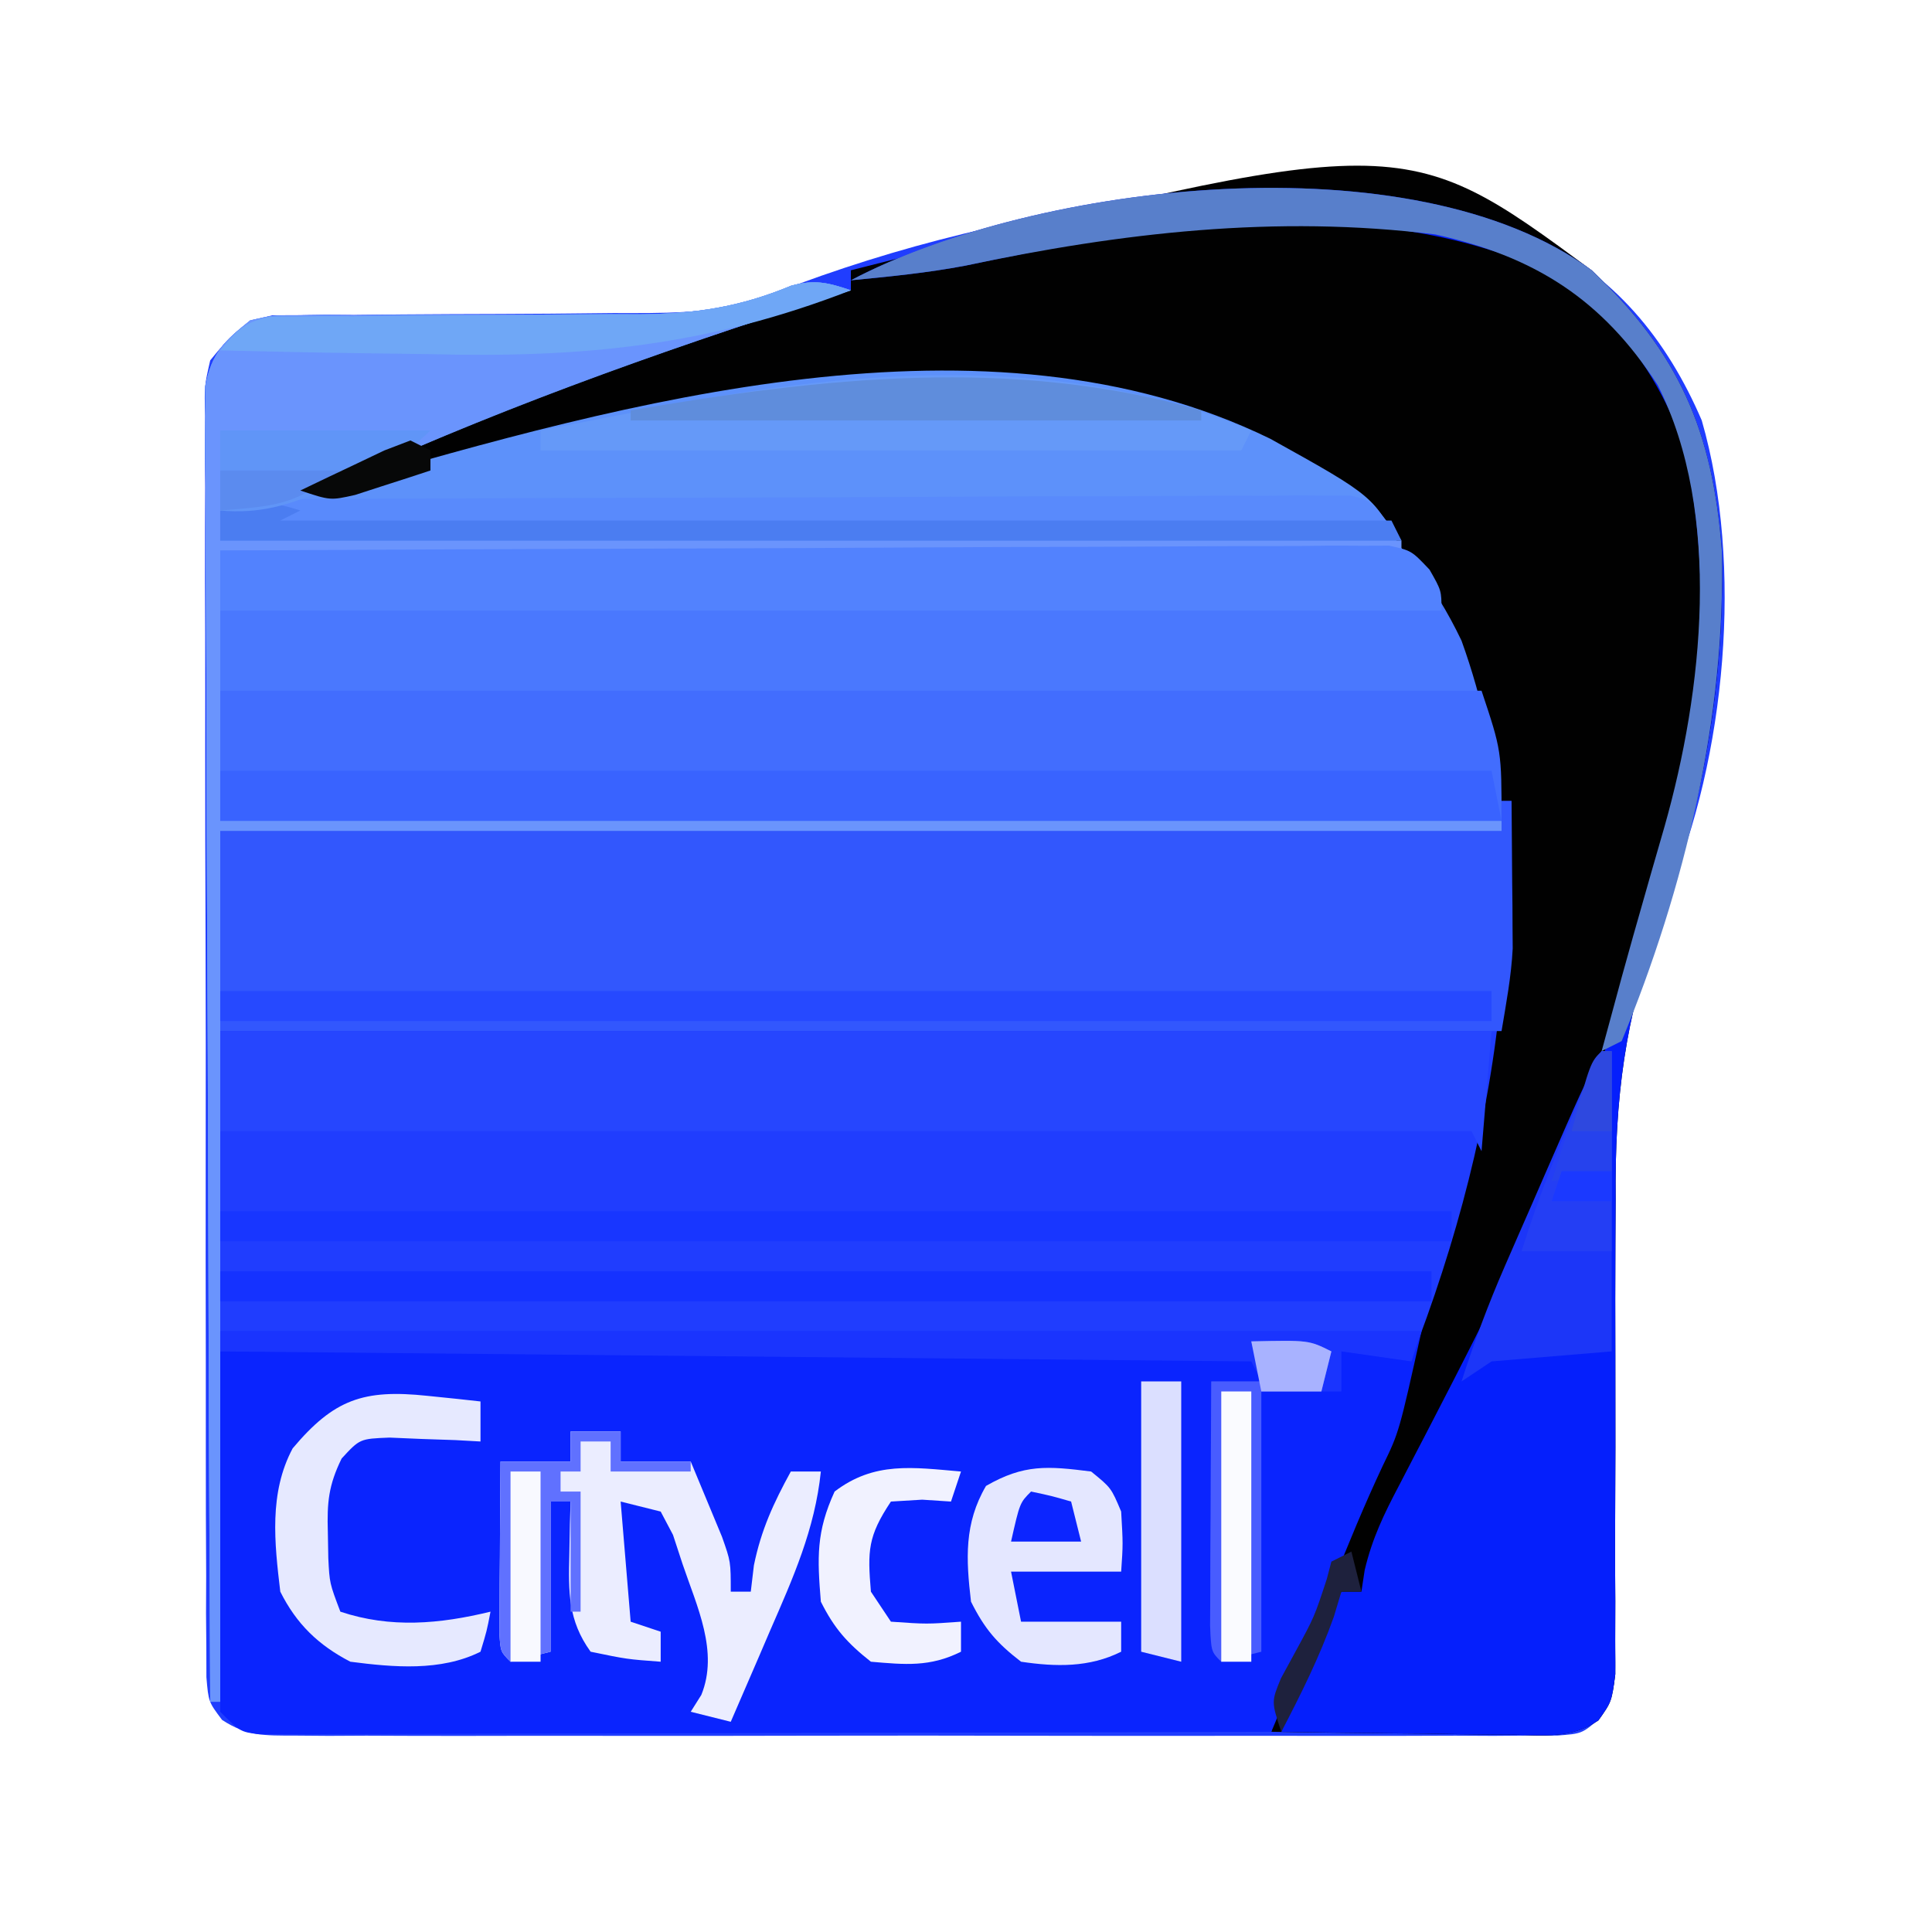 <?xml version="1.0" encoding="UTF-8"?>
<svg version="1.1" xmlns="http://www.w3.org/2000/svg" width="193" height="193">
<rect width="100%" height="100%" fill="#333333" stroke="none"/>
<path d="M0 0 C63.69 0 127.38 0 193 0 C193 63.69 193 127.38 193 193 C129.31 193 65.62 193 0 193 C0 129.31 0 65.62 0 0 Z " fill="#203DFE" transform="translate(0,0)"/>
<path d="M0 0 C63.69 0 127.38 0 193 0 C193 63.69 193 127.38 193 193 C129.31 193 65.62 193 0 193 C0 129.31 0 65.62 0 0 Z M75.363 30.071 C70.647 31.374 66.144 31.278 61.273 31.273 C59.169 31.294 57.065 31.315 54.961 31.336 C51.658 31.359 48.356 31.375 45.053 31.381 C41.855 31.39 38.658 31.424 35.461 31.461 C34.472 31.456 33.484 31.451 32.465 31.446 C31.544 31.459 30.623 31.472 29.673 31.486 C28.865 31.489 28.057 31.492 27.225 31.494 C24.115 32.201 23.003 33.549 21 36 C20.405 38.625 20.405 38.625 20.499 41.548 C20.489 42.677 20.479 43.805 20.469 44.968 C20.479 46.202 20.488 47.436 20.498 48.707 C20.493 50.01 20.487 51.313 20.482 52.655 C20.468 56.225 20.479 59.795 20.496 63.365 C20.509 67.101 20.503 70.836 20.499 74.572 C20.497 80.844 20.51 87.116 20.533 93.388 C20.56 100.642 20.562 107.896 20.55 115.15 C20.539 122.126 20.545 129.102 20.56 136.079 C20.565 139.049 20.565 142.019 20.561 144.989 C20.555 149.133 20.574 153.278 20.596 157.422 C20.591 158.658 20.587 159.894 20.582 161.167 C20.592 162.293 20.602 163.419 20.612 164.579 C20.615 165.559 20.617 166.539 20.62 167.549 C20.829 170.011 20.829 170.011 22.185 171.815 C24.686 173.448 26.448 173.378 29.428 173.381 C31.119 173.394 31.119 173.394 32.844 173.407 C34.081 173.401 35.319 173.394 36.594 173.388 C38.548 173.396 38.548 173.396 40.541 173.404 C44.115 173.418 47.69 173.412 51.264 173.403 C55.002 173.395 58.74 173.402 62.479 173.407 C68.757 173.413 75.034 173.405 81.312 173.391 C88.574 173.375 95.835 173.38 103.096 173.397 C109.327 173.41 115.558 173.412 121.789 173.404 C125.512 173.4 129.235 173.399 132.958 173.409 C137.108 173.419 141.257 173.405 145.406 173.388 C147.262 173.397 147.262 173.397 149.156 173.407 C150.284 173.398 151.411 173.39 152.572 173.381 C153.554 173.38 154.535 173.379 155.547 173.378 C158.041 173.19 158.041 173.19 159.817 171.648 C161.636 169.114 161.357 166.971 161.337 163.886 C161.338 162.623 161.338 161.36 161.338 160.059 C161.332 159.383 161.326 158.707 161.319 158.01 C161.301 155.875 161.303 153.741 161.312 151.605 C161.334 145.534 161.324 139.463 161.285 133.391 C161.109 102.143 161.109 102.143 166.535 89.434 C172.4 75.689 174.181 56.47 170 42 C166.551 33.959 161.168 27.23 153.031 23.719 C129.034 15.403 98.46 20.693 75.363 30.071 Z " fill="#FFFFFF" transform="translate(0,0)"/>
<path d="M0 0 C-0.788 0.251 -1.577 0.501 -2.389 0.759 C-19.703 6.299 -36.485 12.332 -53 20 C-52.349 19.809 -51.697 19.618 -51.026 19.421 C-22.086 11.031 15.571 0.396 44 16 C44.748 16.397 45.495 16.794 46.266 17.203 C56.157 23.057 61.222 31.959 64.406 42.762 C65 46 65 46 65 54 C22.76 54 -19.48 54 -63 54 C-63 82.71 -63 111.42 -63 141 C-63.33 141 -63.66 141 -64 141 C-64.093 123.598 -64.164 106.195 -64.207 88.793 C-64.228 80.713 -64.256 72.633 -64.302 64.553 C-64.342 57.511 -64.367 50.469 -64.376 43.427 C-64.382 39.697 -64.394 35.968 -64.423 32.239 C-64.455 28.078 -64.456 23.917 -64.454 19.755 C-64.468 18.516 -64.483 17.278 -64.498 16.001 C-64.492 14.869 -64.487 13.736 -64.481 12.568 C-64.485 11.584 -64.488 10.599 -64.492 9.585 C-63.86 6.267 -62.605 5.08 -60 3 C-57.795 2.501 -57.795 2.501 -55.374 2.502 C-54.007 2.487 -54.007 2.487 -52.612 2.471 C-51.633 2.479 -50.653 2.488 -49.645 2.496 C-48.12 2.482 -48.12 2.482 -46.565 2.468 C-43.314 2.439 -40.064 2.436 -36.812 2.438 C-33.579 2.434 -30.347 2.424 -27.113 2.397 C-25.103 2.38 -23.093 2.377 -21.083 2.39 C-15.54 2.349 -11.108 1.681 -5.972 -0.454 C-3.625 -1.104 -2.279 -0.768 0 0 Z " fill="#4A78FE" transform="translate(85,29)"/>
<path d="M0 0 C8.747 8.304 12.076 16.031 13 28 C13.304 40.605 11.268 53.372 6.798 65.174 C3.333 74.526 2.299 82.773 2.398 92.797 C2.393 94.248 2.385 95.699 2.374 97.15 C2.352 100.917 2.355 104.683 2.368 108.45 C2.387 114.519 2.376 120.587 2.342 126.655 C2.336 128.765 2.349 130.873 2.364 132.982 C2.359 134.891 2.359 134.891 2.353 136.839 C2.357 137.959 2.361 139.08 2.365 140.235 C2 143 2 143 0.677 144.864 C-2.099 146.744 -4.781 146.333 -8.074 146.293 C-8.758 146.289 -9.442 146.284 -10.146 146.28 C-12.327 146.263 -14.507 146.226 -16.688 146.188 C-18.167 146.172 -19.647 146.159 -21.127 146.146 C-24.752 146.113 -28.376 146.062 -32 146 C-31.448 142.735 -30.711 140.114 -29.125 137.211 C-27.003 133.127 -25.465 128.981 -24 124.625 C-22.429 120.045 -20.85 115.514 -18.938 111.062 C-9.656 88.206 -4.44 60.735 -13 37 C-18.556 25.354 -27.148 19.541 -38.812 14.875 C-39.864 14.586 -40.916 14.297 -42 14 C-42.674 13.814 -43.348 13.629 -44.043 13.438 C-68.227 7.901 -94.981 13.708 -118.169 20.801 C-119.154 21.1 -120.138 21.399 -121.152 21.707 C-122.019 21.98 -122.885 22.253 -123.777 22.534 C-126 23 -126 23 -129 22 C-116.617 16.169 -104.187 11.043 -91.196 6.731 C-89.186 6.062 -87.184 5.376 -85.184 4.68 C-77.398 2 -77.398 2 -74 2 C-74 1.34 -74 0.68 -74 0 C-18.897 -13.933 -18.897 -13.933 0 0 Z " fill="#010101" transform="translate(159,27)"/>
<path d="M0 0 C39.6 0 79.2 0 120 0 C117.76 10.079 117.76 10.079 116.125 13.438 C114.315 17.298 112.699 21.198 111.135 25.164 C109.908 28.229 108.644 31.277 107.371 34.324 C106.703 35.925 106.703 35.925 106.021 37.557 C105.516 38.766 105.516 38.766 105 40 C91.605 40.046 78.21 40.082 64.815 40.104 C58.596 40.114 52.376 40.128 46.157 40.151 C40.16 40.173 34.162 40.185 28.165 40.19 C25.872 40.193 23.579 40.201 21.287 40.211 C18.085 40.226 14.884 40.228 11.682 40.227 C10.726 40.234 9.77 40.241 8.785 40.249 C7.481 40.245 7.481 40.245 6.151 40.241 C5.393 40.242 4.635 40.244 3.855 40.246 C2 40 2 40 0 38 C0 25.46 0 12.92 0 0 Z " fill="#0A24FE" transform="translate(22,133)"/>
<path d="M0 0 C0.33 0 0.66 0 1 0 C1.027 2.708 1.047 5.417 1.062 8.125 C1.071 8.886 1.079 9.646 1.088 10.43 C1.091 11.177 1.094 11.925 1.098 12.695 C1.103 13.376 1.108 14.057 1.114 14.758 C0.973 17.527 0.456 20.266 0 23 C-42.24 23 -84.48 23 -128 23 C-128 16.4 -128 9.8 -128 3 C-85.76 3 -43.52 3 0 3 C0 2.01 0 1.02 0 0 Z " fill="#3257FD" transform="translate(150,80)"/>
<path d="M0 0 C-0.788 0.251 -1.577 0.501 -2.389 0.759 C-19.703 6.299 -36.485 12.332 -53 20 C-52.349 19.809 -51.697 19.618 -51.026 19.421 C-22.652 11.195 13.576 0.989 41.898 14.832 C52.309 20.618 52.309 20.618 55 26 C16.06 26 -22.88 26 -63 26 C-63 34.91 -63 43.82 -63 53 C-20.76 53 21.48 53 65 53 C65 53.33 65 53.66 65 54 C22.76 54 -19.48 54 -63 54 C-63 82.71 -63 111.42 -63 141 C-63.33 141 -63.66 141 -64 141 C-64.093 123.598 -64.164 106.195 -64.207 88.793 C-64.228 80.713 -64.256 72.633 -64.302 64.553 C-64.342 57.511 -64.367 50.469 -64.376 43.427 C-64.382 39.697 -64.394 35.968 -64.423 32.239 C-64.455 28.078 -64.456 23.917 -64.454 19.755 C-64.468 18.516 -64.483 17.278 -64.498 16.001 C-64.492 14.869 -64.487 13.736 -64.481 12.568 C-64.485 11.584 -64.488 10.599 -64.492 9.585 C-63.86 6.267 -62.605 5.08 -60 3 C-57.795 2.501 -57.795 2.501 -55.374 2.502 C-54.007 2.487 -54.007 2.487 -52.612 2.471 C-51.633 2.479 -50.653 2.488 -49.645 2.496 C-48.12 2.482 -48.12 2.482 -46.565 2.468 C-43.314 2.439 -40.064 2.436 -36.812 2.438 C-33.579 2.434 -30.347 2.424 -27.113 2.397 C-25.103 2.38 -23.093 2.377 -21.083 2.39 C-15.54 2.349 -11.108 1.681 -5.972 -0.454 C-3.625 -1.104 -2.279 -0.768 0 0 Z " fill="#5D91FA" transform="translate(85,29)"/>
<path d="M0 0 C41.58 0 83.16 0 126 0 C128 6 128 6 128 13 C85.76 13 43.52 13 0 13 C0 8.71 0 4.42 0 0 Z " fill="#426DFE" transform="translate(22,69)"/>
<path d="M0 0 C8.747 8.304 12.076 16.031 13 28 C13.304 40.605 11.268 53.372 6.798 65.174 C3.333 74.526 2.299 82.773 2.398 92.797 C2.393 94.248 2.385 95.699 2.374 97.15 C2.352 100.917 2.355 104.683 2.368 108.45 C2.387 114.519 2.376 120.587 2.342 126.655 C2.336 128.765 2.349 130.873 2.364 132.982 C2.359 134.891 2.359 134.891 2.353 136.839 C2.357 137.959 2.361 139.08 2.365 140.235 C2 143 2 143 0.671 144.864 C-2.052 146.715 -4.616 146.334 -7.855 146.293 C-8.517 146.289 -9.179 146.284 -9.86 146.28 C-11.97 146.263 -14.078 146.226 -16.188 146.188 C-17.619 146.172 -19.051 146.159 -20.482 146.146 C-23.989 146.113 -27.494 146.062 -31 146 C-29.822 142.396 -28.618 138.995 -26.875 135.625 C-26.522 134.937 -26.169 134.248 -25.805 133.539 C-25.539 133.031 -25.274 132.523 -25 132 C-24.34 132 -23.68 132 -23 132 C-22.892 131.291 -22.784 130.582 -22.673 129.852 C-21.926 126.685 -20.745 124.247 -19.227 121.371 C-18.654 120.268 -18.082 119.165 -17.492 118.028 C-17.188 117.444 -16.883 116.86 -16.569 116.258 C-1.749 87.689 16.688 50.5 9.164 17.312 C6.266 9.689 1.763 3.525 -5.527 -0.34 C-23.26 -7.833 -44.368 -4.32 -62.582 -0.458 C-66.37 0.259 -70.163 0.632 -74 1 C-55.48 -8.775 -17.893 -13.193 0 0 Z " fill="#051FFC" transform="translate(159,27)"/>
<path d="M0 0 C41.91 0 83.82 0 127 0 C126.67 3.96 126.34 7.92 126 12 C125.505 11.01 125.505 11.01 125 10 C83.75 10 42.5 10 0 10 C0 6.7 0 3.4 0 0 Z " fill="#2646FE" transform="translate(22,103)"/>
<path d="M0 0 C-0.788 0.251 -1.577 0.501 -2.389 0.759 C-18.927 6.051 -35.009 11.72 -50.797 19.014 C-55.07 20.927 -58.255 22.271 -63 22 C-63 22.99 -63 23.98 -63 25 C-24.06 25 14.88 25 55 25 C55 25.33 55 25.66 55 26 C16.06 26 -22.88 26 -63 26 C-63 34.91 -63 43.82 -63 53 C-20.76 53 21.48 53 65 53 C65 53.33 65 53.66 65 54 C22.76 54 -19.48 54 -63 54 C-63 82.71 -63 111.42 -63 141 C-63.33 141 -63.66 141 -64 141 C-64.093 123.598 -64.164 106.195 -64.207 88.793 C-64.228 80.713 -64.256 72.633 -64.302 64.553 C-64.342 57.511 -64.367 50.469 -64.376 43.427 C-64.382 39.697 -64.394 35.968 -64.423 32.239 C-64.455 28.078 -64.456 23.917 -64.454 19.755 C-64.468 18.516 -64.483 17.278 -64.498 16.001 C-64.492 14.869 -64.487 13.736 -64.481 12.568 C-64.485 11.584 -64.488 10.599 -64.492 9.585 C-63.86 6.267 -62.605 5.08 -60 3 C-57.795 2.501 -57.795 2.501 -55.374 2.502 C-54.007 2.487 -54.007 2.487 -52.612 2.471 C-51.633 2.479 -50.653 2.488 -49.645 2.496 C-48.12 2.482 -48.12 2.482 -46.565 2.468 C-43.314 2.439 -40.064 2.436 -36.812 2.438 C-33.579 2.434 -30.347 2.424 -27.113 2.397 C-25.103 2.38 -23.093 2.377 -21.083 2.39 C-15.54 2.349 -11.108 1.681 -5.972 -0.454 C-3.625 -1.104 -2.279 -0.768 0 0 Z " fill="#6A94FD" transform="translate(85,29)"/>
<path d="M0 0 C15.464 -0.093 30.928 -0.164 46.392 -0.207 C53.572 -0.228 60.751 -0.256 67.931 -0.302 C74.189 -0.342 80.446 -0.367 86.703 -0.376 C90.017 -0.382 93.331 -0.396 96.644 -0.423 C100.342 -0.452 104.038 -0.456 107.736 -0.454 C109.389 -0.476 109.389 -0.476 111.075 -0.498 C112.08 -0.492 113.086 -0.487 114.122 -0.481 C114.996 -0.485 115.871 -0.488 116.772 -0.492 C119 0 119 0 120.805 1.905 C122 4 122 4 122 6 C81.74 6 41.48 6 0 6 C0 4.02 0 2.04 0 0 Z " fill="#5282FE" transform="translate(22,55)"/>
<path d="M0 0 C41.91 0 83.82 0 127 0 C127.495 2.475 127.495 2.475 128 5 C85.76 5 43.52 5 0 5 C0 3.35 0 1.7 0 0 Z " fill="#3963FF" transform="translate(22,77)"/>
<path d="M0 0 C39.6 0 79.2 0 120 0 C119.67 0.99 119.34 1.98 119 3 C116.69 2.67 114.38 2.34 112 2 C112 3.32 112 4.64 112 6 C109.36 6 106.72 6 104 6 C104 14.58 104 23.16 104 32 C102.68 32.33 101.36 32.66 100 33 C99 32 99 32 98.886 29.408 C98.894 27.719 98.894 27.719 98.902 25.996 C98.907 24.174 98.907 24.174 98.912 22.314 C98.925 20.395 98.925 20.395 98.938 18.438 C98.942 17.154 98.947 15.871 98.951 14.549 C98.963 11.366 98.979 8.183 99 5 C100.65 5 102.3 5 104 5 C103.505 4.01 103.505 4.01 103 3 C69.01 2.67 35.02 2.34 0 2 C0 1.34 0 0.68 0 0 Z " fill="#1A34FE" transform="translate(22,133)"/>
<path d="M0 0 C1.65 0 3.3 0 5 0 C5 0.99 5 1.98 5 3 C7.31 3 9.62 3 12 3 C12.673 4.601 13.338 6.206 14 7.812 C14.371 8.706 14.742 9.599 15.125 10.52 C16 13 16 13 16 16 C16.66 16 17.32 16 18 16 C18.103 15.134 18.206 14.268 18.312 13.375 C19.034 9.833 20.271 7.157 22 4 C22.99 4 23.98 4 25 4 C24.404 9.769 22.23 14.617 19.938 19.875 C19.56 20.754 19.183 21.633 18.795 22.539 C17.869 24.695 16.937 26.849 16 29 C14.68 28.67 13.36 28.34 12 28 C12.351 27.443 12.701 26.886 13.062 26.312 C14.812 21.998 12.627 17.494 11.188 13.25 C10.872 12.286 10.556 11.322 10.23 10.328 C9.824 9.56 9.418 8.792 9 8 C7.68 7.67 6.36 7.34 5 7 C5.33 10.96 5.66 14.92 6 19 C6.99 19.33 7.98 19.66 9 20 C9 20.99 9 21.98 9 23 C5.625 22.75 5.625 22.75 2 22 C-0.266 18.863 -0.215 16.029 -0.125 12.25 C-0.107 11.265 -0.089 10.28 -0.07 9.266 C-0.047 8.518 -0.024 7.77 0 7 C-0.66 7 -1.32 7 -2 7 C-2 11.95 -2 16.9 -2 22 C-3.32 22.33 -4.64 22.66 -6 23 C-7 22 -7 22 -7.114 20.142 C-7.108 19.352 -7.103 18.561 -7.098 17.746 C-7.094 16.892 -7.091 16.038 -7.088 15.158 C-7.08 14.26 -7.071 13.363 -7.062 12.438 C-7.058 11.536 -7.053 10.634 -7.049 9.705 C-7.037 7.47 -7.021 5.235 -7 3 C-4.69 3 -2.38 3 0 3 C0 2.01 0 1.02 0 0 Z " fill="#EBEDFF" transform="translate(57,143)"/>
<path d="M0 0 C41.91 0 83.82 0 127 0 C127 0.99 127 1.98 127 3 C85.09 3 43.18 3 0 3 C0 2.01 0 1.02 0 0 Z " fill="#2649FF" transform="translate(22,99)"/>
<path d="M0 0 C40.59 0 81.18 0 123 0 C123 0.99 123 1.98 123 3 C82.41 3 41.82 3 0 3 C0 2.01 0 1.02 0 0 Z " fill="#1836FF" transform="translate(22,121)"/>
<path d="M0 0 C-0.33 0.66 -0.66 1.32 -1 2 C-24.1 2 -47.2 2 -71 2 C-71 1.34 -71 0.68 -71 0 C-67.689 -0.652 -64.376 -1.295 -61.062 -1.938 C-60.136 -2.12 -59.21 -2.302 -58.256 -2.49 C-39.202 -6.167 -18.25 -7.702 0 0 Z " fill="#6599F8" transform="translate(125,43)"/>
<path d="M0 0 C39.93 0 79.86 0 121 0 C121 0.99 121 1.98 121 3 C81.07 3 41.14 3 0 3 C0 2.01 0 1.02 0 0 Z " fill="#1532FF" transform="translate(22,127)"/>
<path d="M0 0 C0.928 -0.007 1.856 -0.014 2.812 -0.022 C3.818 -0.024 4.824 -0.027 5.861 -0.03 C6.929 -0.036 7.998 -0.043 9.099 -0.05 C12.629 -0.069 16.159 -0.081 19.688 -0.091 C21.496 -0.097 21.496 -0.097 23.34 -0.103 C29.711 -0.124 36.082 -0.139 42.452 -0.148 C49.045 -0.159 55.637 -0.194 62.229 -0.233 C67.29 -0.259 72.352 -0.268 77.413 -0.271 C79.844 -0.276 82.276 -0.288 84.707 -0.306 C88.1 -0.331 91.491 -0.33 94.884 -0.323 C95.894 -0.336 96.904 -0.348 97.944 -0.362 C99.328 -0.351 99.328 -0.351 100.74 -0.341 C101.542 -0.343 102.344 -0.345 103.17 -0.348 C105.243 0.147 105.243 0.147 108.243 4.147 C69.303 4.147 30.363 4.147 -9.757 4.147 C-9.757 3.157 -9.757 2.167 -9.757 1.147 C-6.452 0.411 -3.384 0.018 0 0 Z " fill="#598AFC" transform="translate(31.757,49.853)"/>
<path d="M0 0 C8.747 8.304 12.076 16.031 13 28 C13.401 44.619 9.326 61.681 3 77 C2.01 77.495 2.01 77.495 1 78 C1.395 76.541 1.791 75.083 2.188 73.625 C2.457 72.631 2.726 71.637 3.004 70.613 C3.747 67.918 4.505 65.23 5.277 62.543 C5.499 61.763 5.722 60.983 5.95 60.179 C6.391 58.634 6.836 57.09 7.286 55.547 C11.101 42.091 13.07 24.305 6.605 11.484 C1.054 2.894 -5.69 -1.385 -15.617 -3.578 C-31.523 -5.562 -47.016 -3.758 -62.582 -0.458 C-66.37 0.259 -70.163 0.632 -74 1 C-55.48 -8.775 -17.893 -13.193 0 0 Z " fill="#587FCB" transform="translate(159,27)"/>
<path d="M0 0 C0.33 0 0.66 0 1 0 C1 9.9 1 19.8 1 30 C-2.96 30.33 -6.92 30.66 -11 31 C-11.99 31.66 -12.98 32.32 -14 33 C-12.738 29.08 -11.335 25.297 -9.688 21.523 C-9.252 20.523 -8.816 19.523 -8.367 18.492 C-7.916 17.464 -7.465 16.435 -7 15.375 C-6.549 14.339 -6.098 13.302 -5.633 12.234 C-1.997 3.908 -1.997 3.908 0 0 Z " fill="#1C36F8" transform="translate(160,105)"/>
<path d="M0 0 C2 1.625 2 1.625 3 4 C3.188 7.25 3.188 7.25 3 10 C-0.63 10 -4.26 10 -8 10 C-7.67 11.65 -7.34 13.3 -7 15 C-3.7 15 -0.4 15 3 15 C3 15.99 3 16.98 3 18 C-0.192 19.596 -3.535 19.515 -7 19 C-9.431 17.13 -10.641 15.719 -12 13 C-12.501 8.744 -12.697 5.191 -10.5 1.438 C-6.704 -0.745 -4.355 -0.553 0 0 Z " fill="#E4E7FF" transform="translate(109,147)"/>
<path d="M0 0 C0.994 0.102 1.988 0.204 3.012 0.309 C3.771 0.392 4.53 0.476 5.312 0.562 C5.312 1.883 5.312 3.203 5.312 4.562 C4.481 4.516 3.65 4.47 2.793 4.422 C1.706 4.386 0.62 4.35 -0.5 4.312 C-1.579 4.266 -2.658 4.22 -3.77 4.172 C-6.742 4.289 -6.742 4.289 -8.559 6.262 C-9.87 8.935 -10.027 10.661 -9.938 13.625 C-9.922 14.482 -9.907 15.339 -9.891 16.223 C-9.766 18.716 -9.766 18.716 -8.688 21.562 C-3.663 23.237 1.213 22.799 6.312 21.562 C5.938 23.5 5.938 23.5 5.312 25.562 C1.35 27.544 -3.38 27.121 -7.688 26.562 C-10.866 24.918 -13.066 22.806 -14.688 19.562 C-15.273 14.676 -15.826 9.696 -13.453 5.25 C-9.341 0.364 -6.396 -0.677 0 0 Z " fill="#E6E9FF" transform="translate(42.688,139.438)"/>
<path d="M0 0 C5.75 -0.125 5.75 -0.125 8 1 C7.67 2.32 7.34 3.64 7 5 C5.02 5 3.04 5 1 5 C1 13.58 1 22.16 1 31 C-0.32 31.33 -1.64 31.66 -3 32 C-4 31 -4 31 -4.114 28.408 C-4.108 27.282 -4.103 26.156 -4.098 24.996 C-4.094 23.781 -4.091 22.566 -4.088 21.314 C-4.08 20.035 -4.071 18.756 -4.062 17.438 C-4.058 16.154 -4.053 14.871 -4.049 13.549 C-4.037 10.366 -4.021 7.183 -4 4 C-2.35 4 -0.7 4 1 4 C0.67 2.68 0.34 1.36 0 0 Z " fill="#485CFF" transform="translate(125,134)"/>
<path d="M0 0 C0 0.33 0 0.66 0 1 C-18.81 1 -37.62 1 -57 1 C-57 0.67 -57 0.34 -57 0 C-37.938 -3.274 -18.868 -5.409 0 0 Z " fill="#5F8DDC" transform="translate(120,41)"/>
<path d="M0 0 C-14.333 5.574 -26.9 6.777 -42.188 6.375 C-44.221 6.345 -46.254 6.317 -48.287 6.293 C-53.193 6.228 -58.096 6.125 -63 6 C-61.369 4.023 -60.478 3.087 -57.915 2.621 C-57.114 2.619 -56.313 2.617 -55.488 2.615 C-54.12 2.6 -54.12 2.6 -52.725 2.585 C-51.741 2.588 -50.756 2.591 -49.742 2.594 C-48.725 2.583 -47.707 2.572 -46.658 2.561 C-43.397 2.527 -40.136 2.511 -36.875 2.5 C-32.601 2.485 -28.328 2.452 -24.055 2.406 C-23.082 2.409 -22.11 2.412 -21.109 2.415 C-15.562 2.355 -11.111 1.68 -5.971 -0.456 C-3.625 -1.104 -2.278 -0.767 0 0 Z " fill="#6FA7F6" transform="translate(85,29)"/>
<path d="M0 0 C1.65 0 3.3 0 5 0 C5 0.99 5 1.98 5 3 C7.31 3 9.62 3 12 3 C12 3.33 12 3.66 12 4 C9.36 4 6.72 4 4 4 C4 3.01 4 2.02 4 1 C3.01 1 2.02 1 1 1 C1 1.99 1 2.98 1 4 C0.34 4 -0.32 4 -1 4 C-1 4.66 -1 5.32 -1 6 C-0.34 6 0.32 6 1 6 C1 9.96 1 13.92 1 18 C0.67 18 0.34 18 0 18 C0 14.37 0 10.74 0 7 C-0.66 7 -1.32 7 -2 7 C-2 11.95 -2 16.9 -2 22 C-3.32 22.33 -4.64 22.66 -6 23 C-7 22 -7 22 -7.114 20.142 C-7.108 19.352 -7.103 18.561 -7.098 17.746 C-7.094 16.892 -7.091 16.038 -7.088 15.158 C-7.08 14.26 -7.071 13.363 -7.062 12.438 C-7.058 11.536 -7.053 10.634 -7.049 9.705 C-7.037 7.47 -7.021 5.235 -7 3 C-4.69 3 -2.38 3 0 3 C0 2.01 0 1.02 0 0 Z " fill="#6071FF" transform="translate(57,143)"/>
<path d="M0 0 C-0.99 0.495 -0.99 0.495 -2 1 C34.63 1 71.26 1 109 1 C109.495 1.99 109.495 1.99 110 3 C71.06 3 32.12 3 -8 3 C-8 2.01 -8 1.02 -8 0 C-4.713 -0.8 -3.29 -1.097 0 0 Z " fill="#4B7DF1" transform="translate(30,51)"/>
<path d="M0 0 C-0.33 0.99 -0.66 1.98 -1 3 C-1.949 2.938 -2.897 2.876 -3.875 2.812 C-5.422 2.905 -5.422 2.905 -7 3 C-9.313 6.47 -9.34 7.925 -9 12 C-8.01 13.485 -8.01 13.485 -7 15 C-3.416 15.25 -3.416 15.25 0 15 C0 15.99 0 16.98 0 18 C-3.092 19.546 -5.594 19.294 -9 19 C-11.365 17.133 -12.66 15.679 -14 13 C-14.361 8.595 -14.469 6.022 -12.625 2 C-8.654 -1.026 -4.822 -0.414 0 0 Z " fill="#F1F2FF" transform="translate(96,147)"/>
<path d="M0 0 C1.32 0 2.64 0 4 0 C4 9.24 4 18.48 4 28 C2.68 27.67 1.36 27.34 0 27 C0 18.09 0 9.18 0 0 Z " fill="#DBDFFF" transform="translate(114,138)"/>
<path d="M0 0 C6.93 0 13.86 0 21 0 C18.423 2.577 15.484 3.712 12.188 5.125 C11.571 5.402 10.954 5.679 10.318 5.965 C6.742 7.508 3.899 8.342 0 8 C0 5.36 0 2.72 0 0 Z " fill="#6095F7" transform="translate(22,43)"/>
<path d="M0 0 C0.33 0 0.66 0 1 0 C1 6.6 1 13.2 1 20 C-1.97 20 -4.94 20 -8 20 C-5.838 13.06 -3.106 6.569 0 0 Z " fill="#243EF4" transform="translate(160,105)"/>
<path d="M0 0 C0.99 0 1.98 0 3 0 C3 8.91 3 17.82 3 27 C2.01 27 1.02 27 0 27 C0 18.09 0 9.18 0 0 Z " fill="#FAFBFF" transform="translate(122,139)"/>
<path d="M0 0 C0.99 0 1.98 0 3 0 C3 6.27 3 12.54 3 19 C2.01 19 1.02 19 0 19 C0 12.73 0 6.46 0 0 Z " fill="#F8F9FF" transform="translate(51,147)"/>
<path d="M0 0 C0.33 0 0.66 0 1 0 C1 3.96 1 7.92 1 12 C-0.98 12.33 -2.96 12.66 -5 13 C-4.546 11.582 -4.086 10.166 -3.625 8.75 C-3.242 7.567 -3.242 7.567 -2.852 6.359 C-2.048 4.134 -1.103 2.091 0 0 Z " fill="#2642ED" transform="translate(160,105)"/>
<path d="M0 0 C3.96 0 7.92 0 12 0 C7.33 3.503 5.586 3.534 0 4 C0 2.68 0 1.36 0 0 Z " fill="#5B8BEF" transform="translate(22,47)"/>
<path d="M0 0 C0.33 1.32 0.66 2.64 1 4 C0.34 4 -0.32 4 -1 4 C-1.248 4.825 -1.495 5.65 -1.75 6.5 C-3.187 10.524 -5.024 14.22 -7 18 C-8 15 -8 15 -7.039 12.66 C-6.339 11.374 -6.339 11.374 -5.625 10.062 C-3.704 6.536 -3.704 6.536 -2.461 2.746 C-2.309 2.17 -2.157 1.594 -2 1 C-1.34 0.67 -0.68 0.34 0 0 Z " fill="#1E213D" transform="translate(135,155)"/>
<path d="M0 0 C2.062 0.438 2.062 0.438 4 1 C4.33 2.32 4.66 3.64 5 5 C2.69 5 0.38 5 -2 5 C-1.125 1.125 -1.125 1.125 0 0 Z " fill="#0C25FF" transform="translate(103,149)"/>
<path d="M0 0 C5.75 -0.125 5.75 -0.125 8 1 C7.67 2.32 7.34 3.64 7 5 C5.02 5 3.04 5 1 5 C0.67 3.35 0.34 1.7 0 0 Z " fill="#A8B2FF" transform="translate(125,134)"/>
<path d="M0 0 C0.66 0.33 1.32 0.66 2 1 C2 1.66 2 2.32 2 3 C0.399 3.532 -1.206 4.05 -2.812 4.562 C-3.706 4.853 -4.599 5.143 -5.52 5.441 C-8 6 -8 6 -11 5 C-9.213 4.136 -7.42 3.284 -5.625 2.438 C-4.627 1.962 -3.63 1.486 -2.602 0.996 C-1.743 0.667 -0.885 0.339 0 0 Z " fill="#070808" transform="translate(41,44)"/>
<path d="M0 0 C0.33 0 0.66 0 1 0 C1 2.64 1 5.28 1 8 C-0.32 8 -1.64 8 -3 8 C-1.125 1.125 -1.125 1.125 0 0 Z " fill="#2E48DF" transform="translate(160,105)"/>
<path d="M0 0 C1.65 0 3.3 0 5 0 C5 0.99 5 1.98 5 3 C3.02 3 1.04 3 -1 3 C-0.67 2.01 -0.34 1.02 0 0 Z " fill="#1B39FF" transform="translate(156,117)"/>
</svg>

